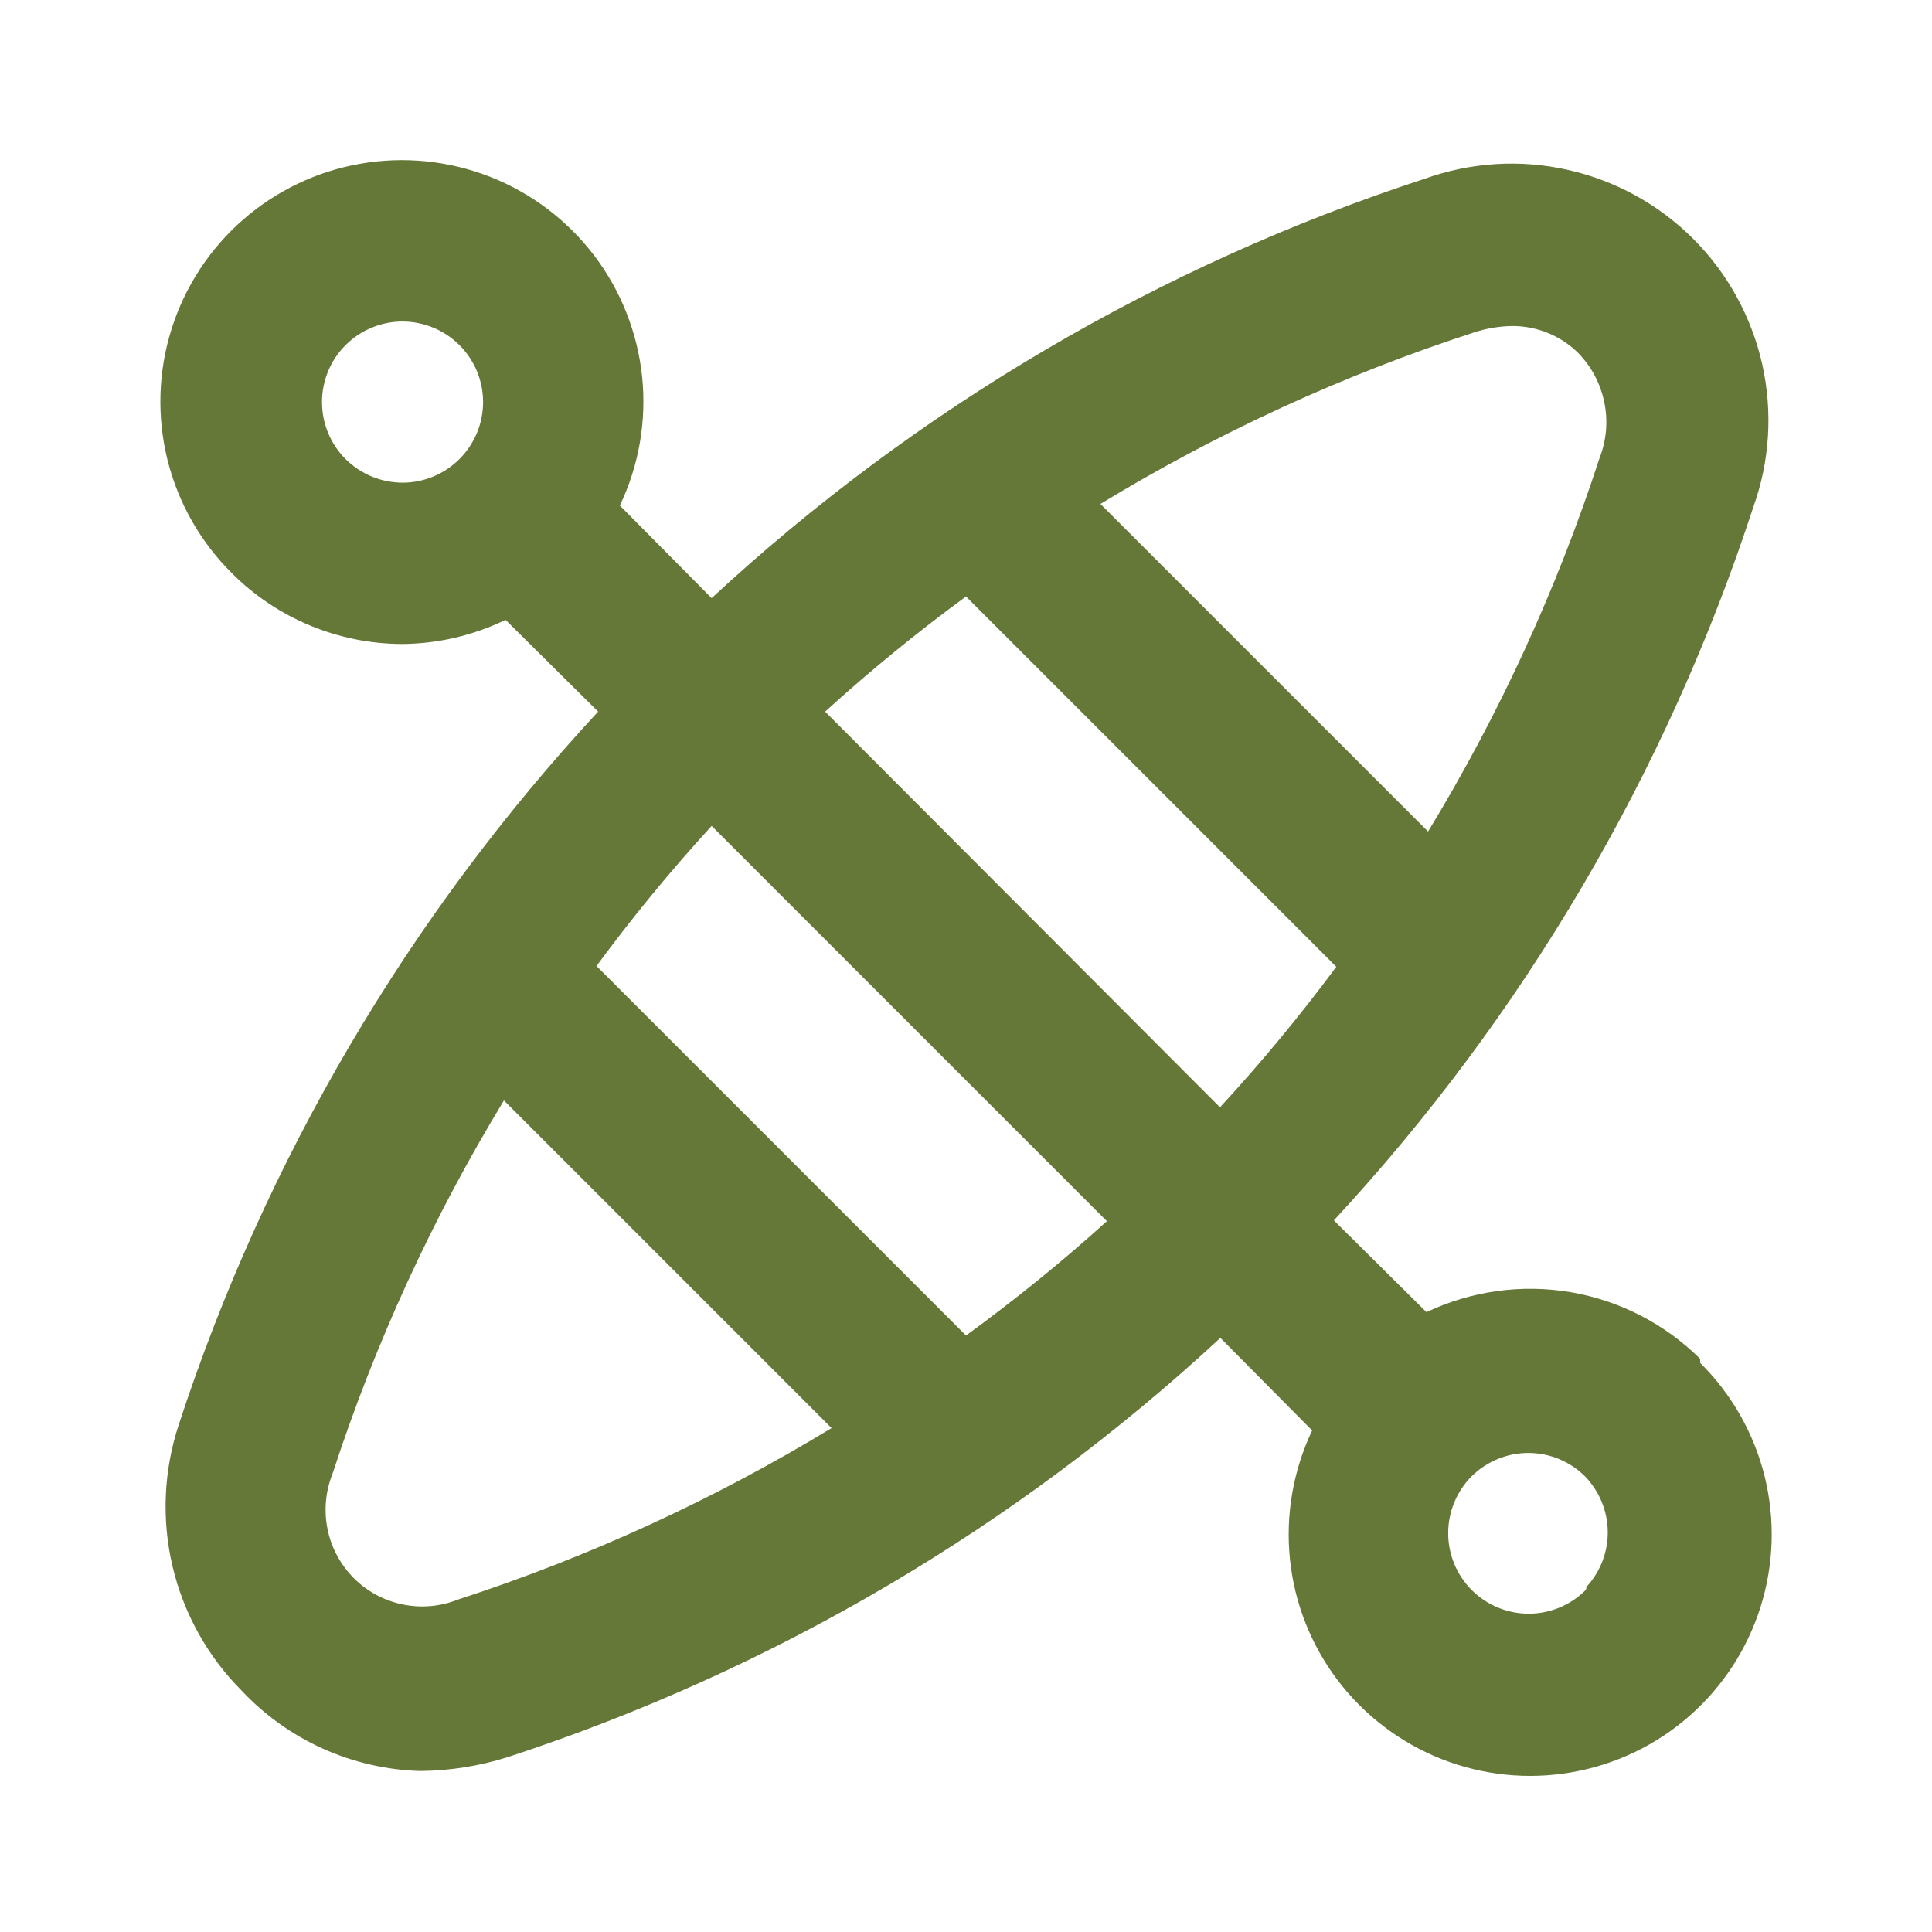 <svg width="24" height="24" viewBox="0 0 24 24" fill="none" xmlns="http://www.w3.org/2000/svg">
<path d="M21.12 16.88C20.682 16.445 20.12 16.156 19.512 16.052C18.904 15.949 18.278 16.035 17.72 16.3L16.57 15.16C18.926 12.618 20.704 9.595 21.78 6.3C21.985 5.731 22.023 5.115 21.891 4.525C21.758 3.935 21.461 3.394 21.034 2.967C20.606 2.539 20.065 2.242 19.475 2.11C18.885 1.977 18.27 2.016 17.7 2.22C14.405 3.296 11.383 5.074 8.84 7.43L7.7 6.28C7.937 5.783 8.033 5.231 7.977 4.683C7.92 4.135 7.715 3.614 7.382 3.175C7.049 2.737 6.602 2.399 6.09 2.197C5.577 1.996 5.019 1.939 4.477 2.034C3.935 2.128 3.429 2.37 3.015 2.733C2.601 3.096 2.295 3.565 2.13 4.091C1.965 4.616 1.948 5.176 2.08 5.711C2.213 6.245 2.489 6.732 2.88 7.12C3.442 7.683 4.205 7.999 5 8C5.444 7.996 5.881 7.893 6.28 7.7L7.43 8.84C5.074 11.382 3.297 14.405 2.22 17.7C2.033 18.268 2.006 18.878 2.144 19.46C2.282 20.043 2.578 20.576 3 21C3.286 21.305 3.629 21.55 4.01 21.722C4.391 21.893 4.803 21.988 5.22 22C5.587 21.997 5.951 21.939 6.3 21.83C9.595 20.753 12.618 18.976 15.16 16.62L16.3 17.77C16.064 18.267 15.968 18.819 16.024 19.367C16.08 19.915 16.286 20.436 16.619 20.875C16.952 21.313 17.399 21.651 17.911 21.853C18.423 22.054 18.981 22.111 19.523 22.016C20.066 21.922 20.572 21.68 20.986 21.317C21.4 20.954 21.706 20.485 21.871 19.959C22.036 19.434 22.053 18.874 21.921 18.339C21.788 17.805 21.511 17.317 21.12 16.93V16.88ZM5.71 5.7C5.523 5.888 5.269 5.995 5.004 5.996C4.739 5.996 4.484 5.892 4.295 5.705C4.107 5.518 4.001 5.264 4 4.999C3.999 4.733 4.103 4.478 4.29 4.29C4.477 4.102 4.731 3.995 4.997 3.994C5.262 3.994 5.517 4.098 5.705 4.285C5.894 4.472 6 4.726 6.001 4.991C6.002 5.257 5.897 5.512 5.71 5.7ZM18.31 4.13C18.462 4.08 18.62 4.053 18.78 4.05C18.934 4.049 19.087 4.078 19.23 4.137C19.372 4.195 19.502 4.281 19.61 4.39C19.773 4.559 19.884 4.772 19.93 5.002C19.977 5.232 19.956 5.471 19.87 5.69C19.342 7.314 18.627 8.871 17.74 10.33L13.67 6.26C15.13 5.373 16.686 4.658 18.31 4.13ZM5.69 19.87C5.472 19.957 5.233 19.979 5.003 19.931C4.773 19.884 4.562 19.771 4.396 19.605C4.23 19.438 4.116 19.227 4.069 18.997C4.022 18.767 4.043 18.528 4.13 18.31C4.659 16.686 5.373 15.129 6.26 13.67L10.33 17.74C8.871 18.627 7.314 19.342 5.69 19.87ZM12 16.59L7.41 12C7.856 11.395 8.333 10.814 8.84 10.26L13.75 15.17C13.193 15.674 12.608 16.148 12 16.59ZM15.15 13.75L10.25 8.84C10.808 8.333 11.392 7.855 12 7.41L16.6 12.01C16.151 12.615 15.671 13.196 15.16 13.75H15.15ZM19.7 19.75C19.608 19.843 19.498 19.917 19.377 19.968C19.255 20.019 19.125 20.045 18.994 20.046C18.863 20.046 18.732 20.021 18.611 19.971C18.489 19.921 18.379 19.848 18.285 19.755C18.192 19.662 18.118 19.552 18.067 19.431C18.017 19.31 17.99 19.18 17.99 19.049C17.989 18.917 18.015 18.787 18.065 18.665C18.114 18.544 18.188 18.433 18.28 18.34C18.468 18.154 18.721 18.049 18.985 18.049C19.25 18.049 19.503 18.154 19.69 18.34C19.867 18.523 19.968 18.767 19.972 19.021C19.976 19.276 19.882 19.522 19.71 19.71L19.7 19.75Z" fill="#657838"/>
</svg>
